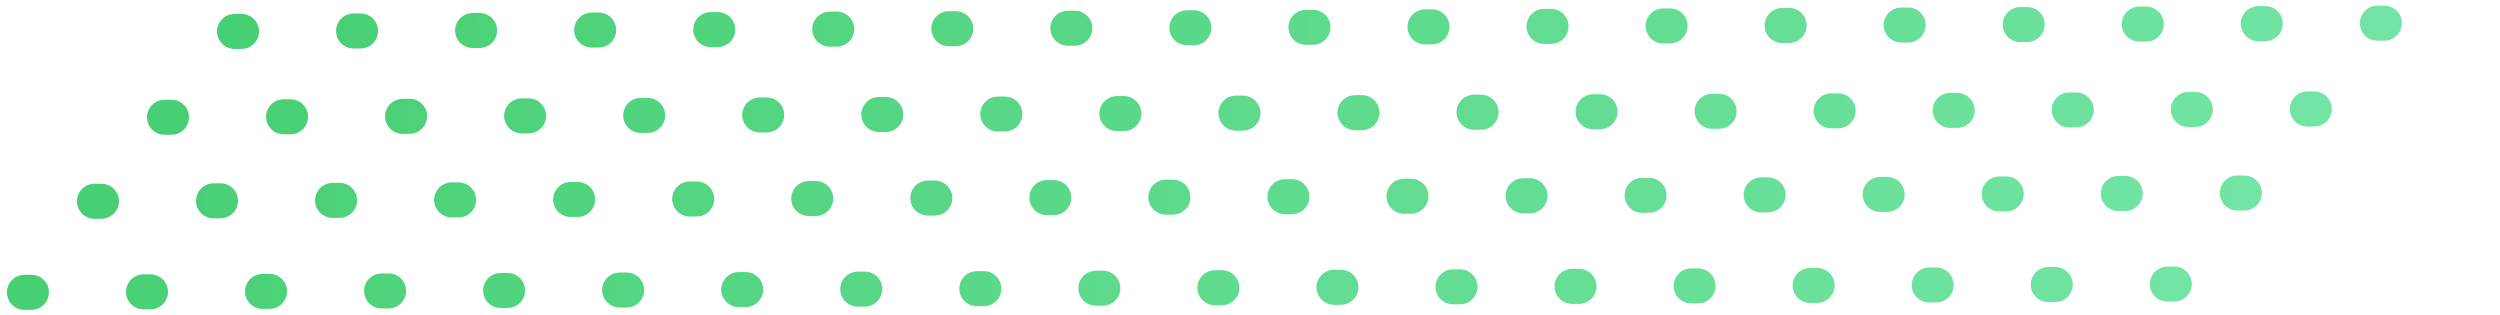<svg width="357" height="45" viewBox="0 0 357 45" fill="none" xmlns="http://www.w3.org/2000/svg">
<line x1="33.49" y1="4.49" x2="354.488" y2="3.256" stroke="url(#paint0_linear)" stroke-width="5" stroke-linecap="round" stroke-linejoin="round" stroke-dasharray="1 16"/>
<line x1="23.49" y1="16.744" x2="344.488" y2="15.51" stroke="url(#paint1_linear)" stroke-width="5" stroke-linecap="round" stroke-linejoin="round" stroke-dasharray="1 16"/>
<line x1="13.49" y1="28.744" x2="334.488" y2="27.51" stroke="url(#paint2_linear)" stroke-width="5" stroke-linecap="round" stroke-linejoin="round" stroke-dasharray="1 16"/>
<line x1="3.49" y1="41.744" x2="324.488" y2="40.51" stroke="url(#paint3_linear)" stroke-width="5" stroke-linecap="round" stroke-linejoin="round" stroke-dasharray="1 16"/>
<defs>
<linearGradient id="paint0_linear" x1="357" y1="5.745" x2="31" y2="6.747" gradientUnits="userSpaceOnUse">
<stop stop-color="#74E5A6"/>
<stop offset="1" stop-color="#47CF73"/>
</linearGradient>
<linearGradient id="paint1_linear" x1="347" y1="17.999" x2="21" y2="19" gradientUnits="userSpaceOnUse">
<stop stop-color="#74E5A6"/>
<stop offset="1" stop-color="#47CF73"/>
</linearGradient>
<linearGradient id="paint2_linear" x1="337" y1="29.999" x2="11" y2="31" gradientUnits="userSpaceOnUse">
<stop stop-color="#74E5A6"/>
<stop offset="1" stop-color="#47CF73"/>
</linearGradient>
<linearGradient id="paint3_linear" x1="327" y1="42.999" x2="1" y2="44.001" gradientUnits="userSpaceOnUse">
<stop stop-color="#74E5A6"/>
<stop offset="1" stop-color="#47CF73"/>
</linearGradient>
</defs>
</svg>